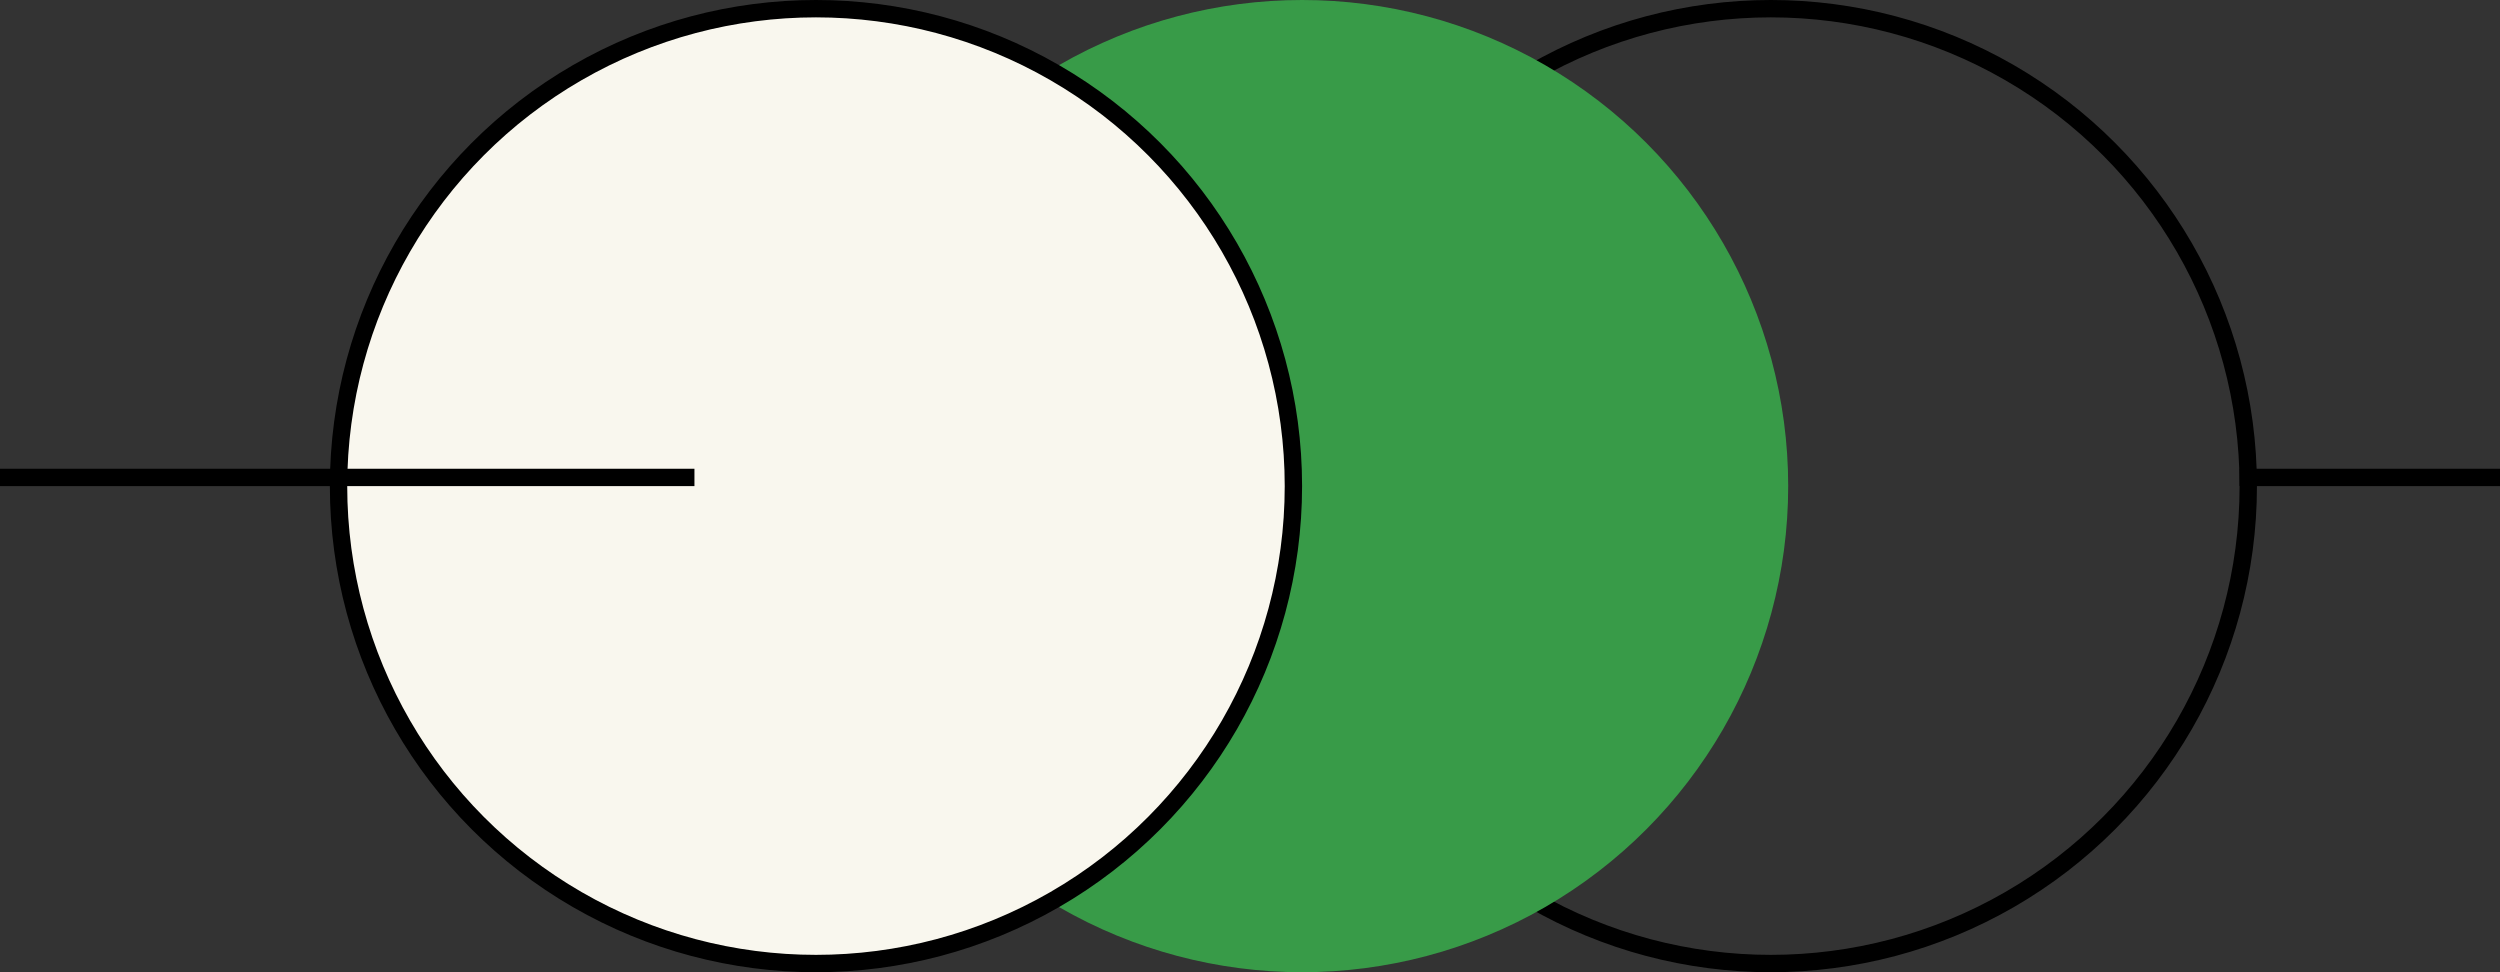<svg width="144" height="56" viewBox="0 0 144 56" fill="none" xmlns="http://www.w3.org/2000/svg">
<rect x="0" y="0" width="144" height="56" fill="#333333" stroke="none"/>
<circle cx="102" cy="28" r="27.5" stroke="black"/>
<circle cx="75" cy="28" r="28" fill="#389B48"/>
<circle cx="47" cy="28" r="27.5" fill="#F9F7EE" stroke="black"/>
<line y1="27.5" x2="40" y2="27.5" stroke="black"/>
<line x1="129" y1="27.5" x2="144" y2="27.5" stroke="black"/>
</svg>
